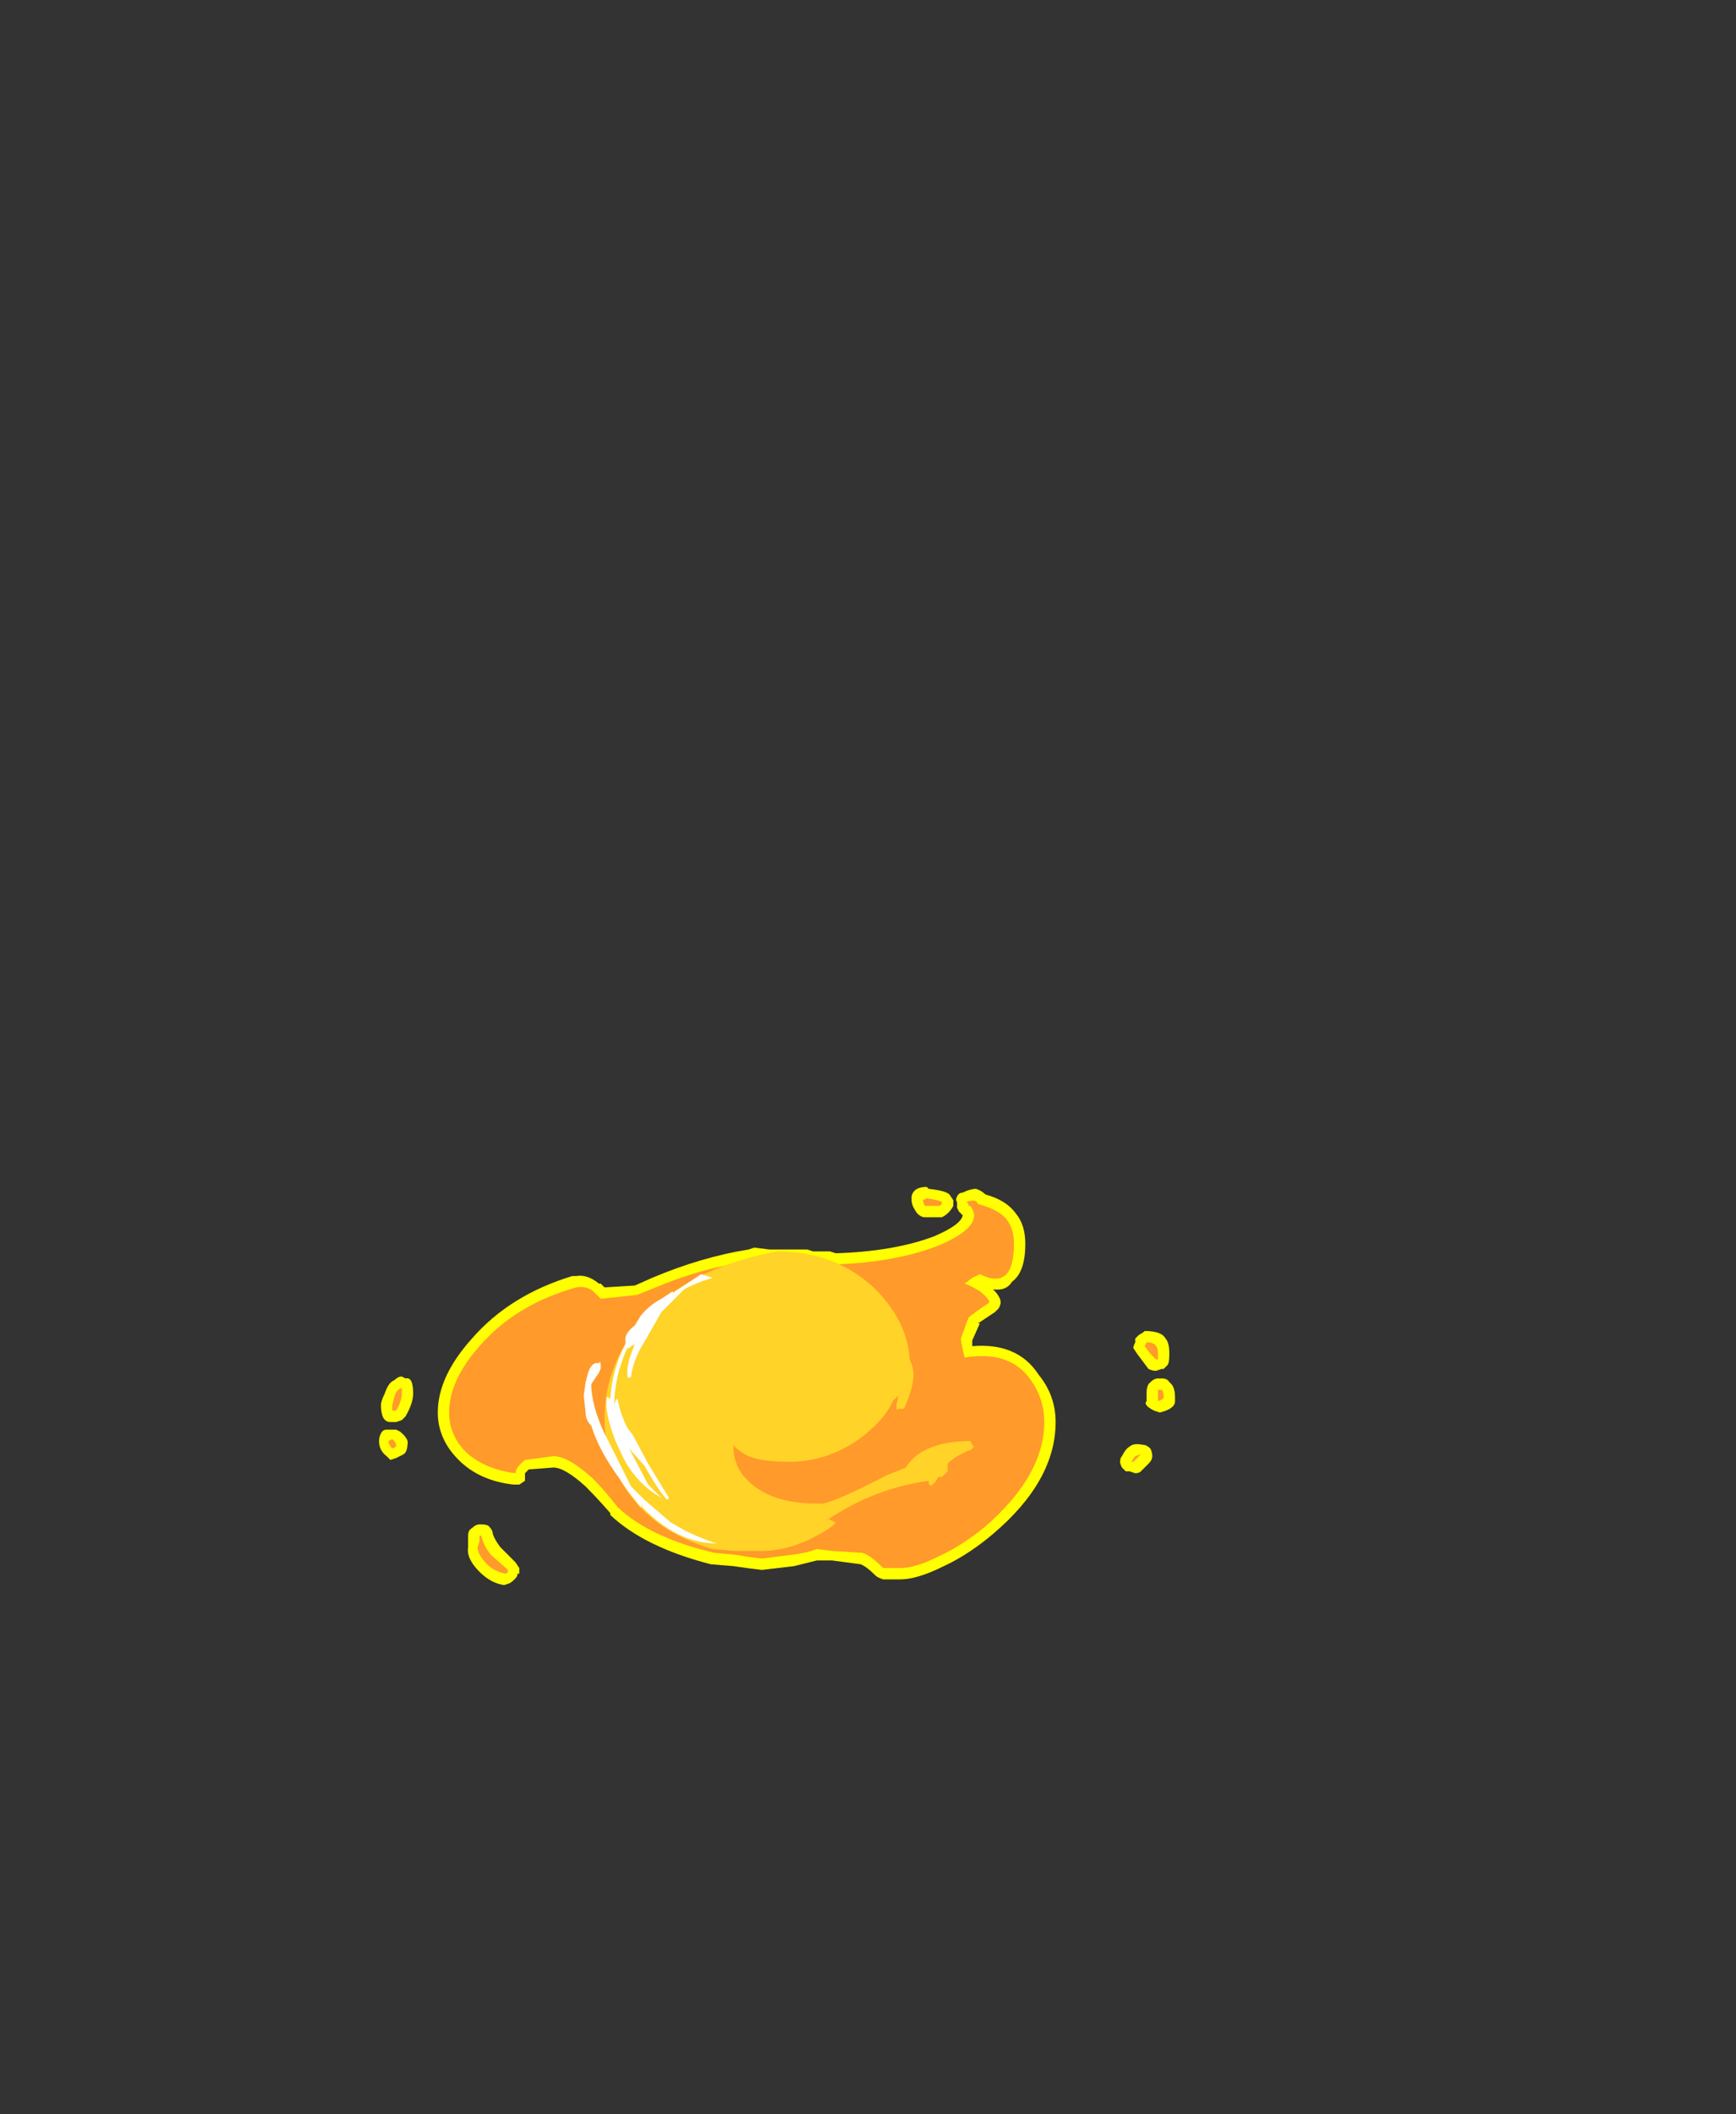 <?xml version="1.0" encoding="UTF-8" standalone="no"?>
<svg xmlns:ffdec="https://www.free-decompiler.com/flash" xmlns:xlink="http://www.w3.org/1999/xlink" ffdec:objectType="frame" height="390.25px" width="320.6px" xmlns="http://www.w3.org/2000/svg">
  <rect width="100%" height="100%" fill="#333333" stroke="none"/>
  <g transform="matrix(1.0, 0.0, 0.0, 1.0, 136.85, 254.1)">
    <use ffdec:characterId="43" height="10.5" transform="matrix(7.0, 0.0, 0.0, 7.0, -66.85, -35.0)" width="21.0" xlink:href="#shape0"/>
  </g>
  <defs>
    <g id="shape0" transform="matrix(1.0, 0.0, 0.0, 1.0, 9.55, 5.0)">
      <path d="M5.6 -4.65 Q5.6 -4.6 5.6 -4.5 5.5 -4.3 5.3 -4.2 L4.85 -4.2 Q4.75 -4.2 4.65 -4.3 4.5 -4.5 4.5 -4.65 L4.5 -4.75 Q4.55 -5.0 4.9 -5.0 L4.95 -4.95 Q5.4 -4.9 5.5 -4.8 L5.6 -4.65 M5.7 -4.75 Q5.75 -4.85 5.85 -4.85 6.05 -4.95 6.2 -4.95 6.35 -4.9 6.45 -4.8 7.0 -4.65 7.25 -4.3 7.5 -4.0 7.5 -3.5 7.5 -2.75 7.15 -2.5 7.0 -2.25 6.65 -2.3 6.85 -2.1 6.85 -1.95 6.85 -1.9 6.8 -1.8 L6.7 -1.7 6.25 -1.4 6.3 -1.4 6.1 -0.95 6.1 -0.8 Q7.3 -0.9 7.85 -0.05 8.3 0.5 8.3 1.2 8.3 2.75 6.65 4.15 6.0 4.7 5.35 5.0 4.65 5.35 4.2 5.35 L3.75 5.35 Q3.6 5.3 3.55 5.25 3.3 5.0 3.15 4.95 L2.4 4.85 2.0 4.85 1.4 5.0 0.55 5.1 0.15 5.05 -0.2 5.0 -0.8 4.95 Q-2.55 4.5 -3.45 3.65 L-3.45 3.6 Q-3.8 3.2 -4.1 2.9 -4.65 2.4 -4.95 2.4 L-5.6 2.45 -5.7 2.55 Q-5.7 2.65 -5.7 2.75 L-5.85 2.85 -6.0 2.85 Q-6.9 2.75 -7.45 2.2 -8.0 1.65 -8.0 0.95 -8.0 0.0 -7.1 -1.0 -6.1 -2.15 -4.45 -2.65 L-4.35 -2.65 Q-4.05 -2.7 -3.75 -2.45 L-3.7 -2.45 -3.6 -2.35 -2.8 -2.4 -2.35 -2.6 Q-1.05 -3.15 0.2 -3.35 L0.35 -3.4 0.75 -3.35 1.75 -3.35 1.9 -3.3 2.35 -3.3 2.5 -3.25 Q4.05 -3.3 5.1 -3.7 5.8 -4.0 5.85 -4.25 L5.75 -4.35 5.7 -4.45 5.7 -4.6 Q5.65 -4.65 5.7 -4.75 M10.5 -1.1 Q10.6 -1.15 10.65 -1.2 11.1 -1.2 11.2 -1.0 11.3 -0.9 11.3 -0.6 11.3 -0.35 11.25 -0.3 L11.15 -0.2 11.1 -0.2 10.95 -0.15 Q10.85 -0.15 10.75 -0.2 L10.45 -0.6 10.35 -0.75 Q10.35 -0.8 10.4 -0.9 L10.4 -1.0 10.5 -1.1 M11.1 0.05 Q11.25 0.05 11.3 0.15 11.45 0.25 11.45 0.55 L11.45 0.65 Q11.45 0.85 11.05 0.95 L10.9 0.9 Q10.6 0.75 10.7 0.65 L10.7 0.4 Q10.7 0.3 10.75 0.2 L10.8 0.15 Q10.9 0.05 11.0 0.05 L11.1 0.05 M10.0 2.25 Q10.0 2.15 10.05 2.1 10.15 1.9 10.25 1.85 10.35 1.75 10.6 1.8 10.7 1.8 10.8 1.9 10.85 2.0 10.85 2.1 10.85 2.2 10.75 2.3 L10.55 2.5 Q10.5 2.55 10.4 2.55 L10.25 2.5 10.15 2.5 10.05 2.4 Q10.0 2.3 10.0 2.25 M-8.95 0.0 L-8.85 0.05 Q-8.65 0.0 -8.65 0.45 -8.65 0.7 -8.85 1.05 L-8.95 1.15 -9.1 1.2 -9.25 1.2 Q-9.5 1.2 -9.5 0.75 -9.5 0.65 -9.4 0.45 -9.3 0.15 -9.15 0.1 -9.05 0.0 -8.95 0.0 M-9.5 1.5 Q-9.45 1.4 -9.35 1.4 L-9.1 1.4 -9.0 1.45 Q-8.75 1.65 -8.8 1.8 -8.8 1.9 -8.85 2.0 L-8.9 2.05 -9.1 2.15 -9.25 2.2 -9.35 2.1 Q-9.55 1.95 -9.55 1.7 -9.55 1.6 -9.5 1.5 M-6.65 3.95 Q-6.55 4.05 -6.55 4.15 -6.5 4.3 -6.35 4.5 L-5.95 4.9 -5.85 5.05 -5.85 5.2 -5.9 5.2 -5.9 5.25 Q-5.95 5.35 -6.1 5.45 L-6.25 5.5 Q-6.6 5.45 -6.9 5.15 -7.25 4.8 -7.2 4.5 L-7.2 4.2 Q-7.2 4.05 -7.1 4.0 -7.0 3.9 -6.9 3.9 L-6.85 3.9 Q-6.7 3.9 -6.65 3.95" fill="#ffff00" fill-rule="evenodd" stroke="none"/>
      <path d="M4.85 -4.5 Q4.8 -4.6 4.8 -4.65 L4.9 -4.7 Q5.25 -4.65 5.3 -4.6 5.3 -4.5 5.2 -4.5 L4.85 -4.5 M2.3 -3.0 L2.35 -2.95 Q4.05 -3.0 5.2 -3.45 6.15 -3.85 6.15 -4.25 6.15 -4.35 6.05 -4.5 L6.0 -4.5 6.0 -4.55 5.95 -4.6 Q6.2 -4.7 6.25 -4.55 6.8 -4.4 7.0 -4.15 7.2 -3.9 7.2 -3.5 7.2 -2.25 6.3 -2.7 L6.1 -2.6 5.9 -2.45 Q6.05 -2.4 6.3 -2.25 6.55 -2.05 6.55 -1.95 6.1 -1.65 6.0 -1.55 L5.8 -1.0 Q5.8 -0.9 5.9 -0.5 7.1 -0.7 7.65 0.1 8.0 0.6 8.0 1.2 8.0 2.6 6.45 3.95 5.85 4.45 5.2 4.75 4.6 5.05 4.2 5.05 L3.75 5.05 Q3.4 4.7 3.2 4.65 L2.4 4.6 2.0 4.55 Q1.75 4.65 1.35 4.7 L0.55 4.8 0.15 4.75 -0.15 4.7 -0.7 4.65 Q-2.4 4.25 -3.25 3.45 -3.6 3.0 -3.9 2.7 -4.55 2.1 -4.95 2.1 L-5.7 2.2 Q-5.95 2.4 -5.95 2.55 -6.75 2.45 -7.25 2.0 -7.7 1.55 -7.7 0.95 -7.7 0.1 -6.9 -0.8 -5.95 -1.9 -4.35 -2.35 -4.1 -2.4 -3.9 -2.25 L-3.7 -2.05 -2.75 -2.15 -2.25 -2.35 Q-0.95 -2.9 0.35 -3.05 L2.3 -3.0 M11.0 -0.45 L10.95 -0.45 10.8 -0.6 10.65 -0.8 10.7 -0.9 Q10.9 -0.9 10.95 -0.8 11.0 -0.75 11.0 -0.6 L11.0 -0.45 M11.0 0.65 L11.0 0.35 11.1 0.35 Q11.15 0.4 11.15 0.55 11.15 0.6 11.0 0.65 M10.35 2.25 L10.3 2.25 10.4 2.1 10.55 2.05 10.35 2.25 M-8.95 0.3 L-8.95 0.45 Q-8.95 0.65 -9.1 0.9 L-9.2 0.9 -9.2 0.75 -9.15 0.55 Q-9.1 0.35 -8.95 0.3 M-9.2 1.65 Q-9.1 1.75 -9.1 1.8 L-9.1 1.85 -9.2 1.9 Q-9.3 1.8 -9.3 1.7 L-9.2 1.65 M-6.9 4.2 L-6.85 4.2 Q-6.8 4.45 -6.6 4.7 L-6.15 5.1 -6.15 5.15 -6.2 5.2 Q-6.5 5.15 -6.7 4.95 -6.95 4.7 -6.95 4.5 L-6.9 4.35 -6.9 4.2" fill="#ff9a2b" fill-rule="evenodd" stroke="none"/>
      <path d="M4.55 -0.05 Q4.55 0.3 4.3 0.85 L4.15 0.85 Q4.1 0.95 4.1 0.75 L4.15 0.5 4.0 0.65 Q3.85 1.05 3.25 1.55 2.35 2.25 1.25 2.25 0.45 2.25 0.1 2.05 -0.15 1.9 -0.2 1.8 L-0.2 1.85 Q-0.2 2.45 0.3 2.85 0.9 3.35 2.0 3.35 L2.15 3.35 Q2.5 3.3 3.85 2.6 L4.35 2.4 Q4.5 2.15 4.75 2.0 5.25 1.7 6.05 1.7 L6.1 1.8 6.15 1.85 6.05 1.95 6.0 1.95 5.8 2.05 Q5.6 2.15 5.45 2.3 L5.45 2.5 5.3 2.65 5.2 2.65 5.15 2.75 Q4.95 3.0 4.95 2.75 3.5 2.95 2.25 3.8 L2.3 3.75 2.5 3.85 Q2.4 4.0 1.8 4.3 1.15 4.6 0.55 4.6 L-0.15 4.6 -0.75 4.55 Q-2.3 4.1 -3.05 2.95 -3.6 2.1 -3.6 1.1 -3.6 -0.15 -2.8 -1.25 -1.65 -2.8 0.95 -3.3 2.55 -3.3 3.6 -2.25 4.4 -1.4 4.45 -0.45 4.55 -0.25 4.55 -0.05" fill="#ffd327" fill-rule="evenodd" stroke="none"/>
      <path d="M-3.05 -1.0 Q-3.05 -1.15 -2.8 -1.35 L-2.65 -1.6 Q-2.4 -1.9 -2.1 -2.05 L-1.8 -2.25 -1.8 -2.2 -1.05 -2.7 -0.75 -2.6 Q-1.3 -2.45 -1.75 -2.15 L-1.5 -2.3 -2.1 -1.7 -2.5 -1.0 Q-2.85 -0.45 -2.9 0.0 L-2.95 0.05 -3.0 0.0 -3.0 -0.1 Q-3.0 -0.4 -2.8 -0.85 L-2.9 -0.8 -2.95 -0.75 -3.0 -0.75 Q-3.35 0.0 -3.35 0.85 L-3.35 0.75 -3.3 0.6 -3.25 0.6 Q-3.2 0.95 -3.0 1.35 L-2.85 1.55 -2.45 2.3 -1.9 3.2 -1.95 3.25 Q-2.15 3.05 -2.55 2.35 L-2.95 1.9 -2.45 2.85 -2.1 3.2 Q-2.8 2.8 -3.15 2.05 -3.35 1.65 -3.45 1.3 -3.55 0.95 -3.55 0.75 L-3.55 0.55 -3.5 0.55 -3.45 0.6 Q-3.4 -0.2 -3.05 -0.85 L-3.05 -1.0 M-3.7 -0.25 Q-3.7 -0.2 -3.75 -0.1 L-3.95 0.2 -3.95 0.3 Q-3.9 0.95 -3.5 1.7 L-2.9 2.9 -2.55 3.25 -1.85 3.85 -1.5 4.05 Q-0.9 4.35 -0.45 4.45 L-0.65 4.4 Q-1.7 4.4 -2.65 3.4 L-2.6 3.4 -2.65 3.45 -2.8 3.25 Q-3.05 2.95 -3.2 2.7 -3.75 1.95 -3.95 1.3 -4.1 1.15 -4.1 0.95 L-4.15 0.5 -4.1 0.15 -4.05 -0.05 Q-3.95 -0.4 -3.75 -0.35 -3.7 -0.45 -3.7 -0.25" fill="#ffffff" fill-rule="evenodd" stroke="none"/>
    </g>
  </defs>
</svg>
